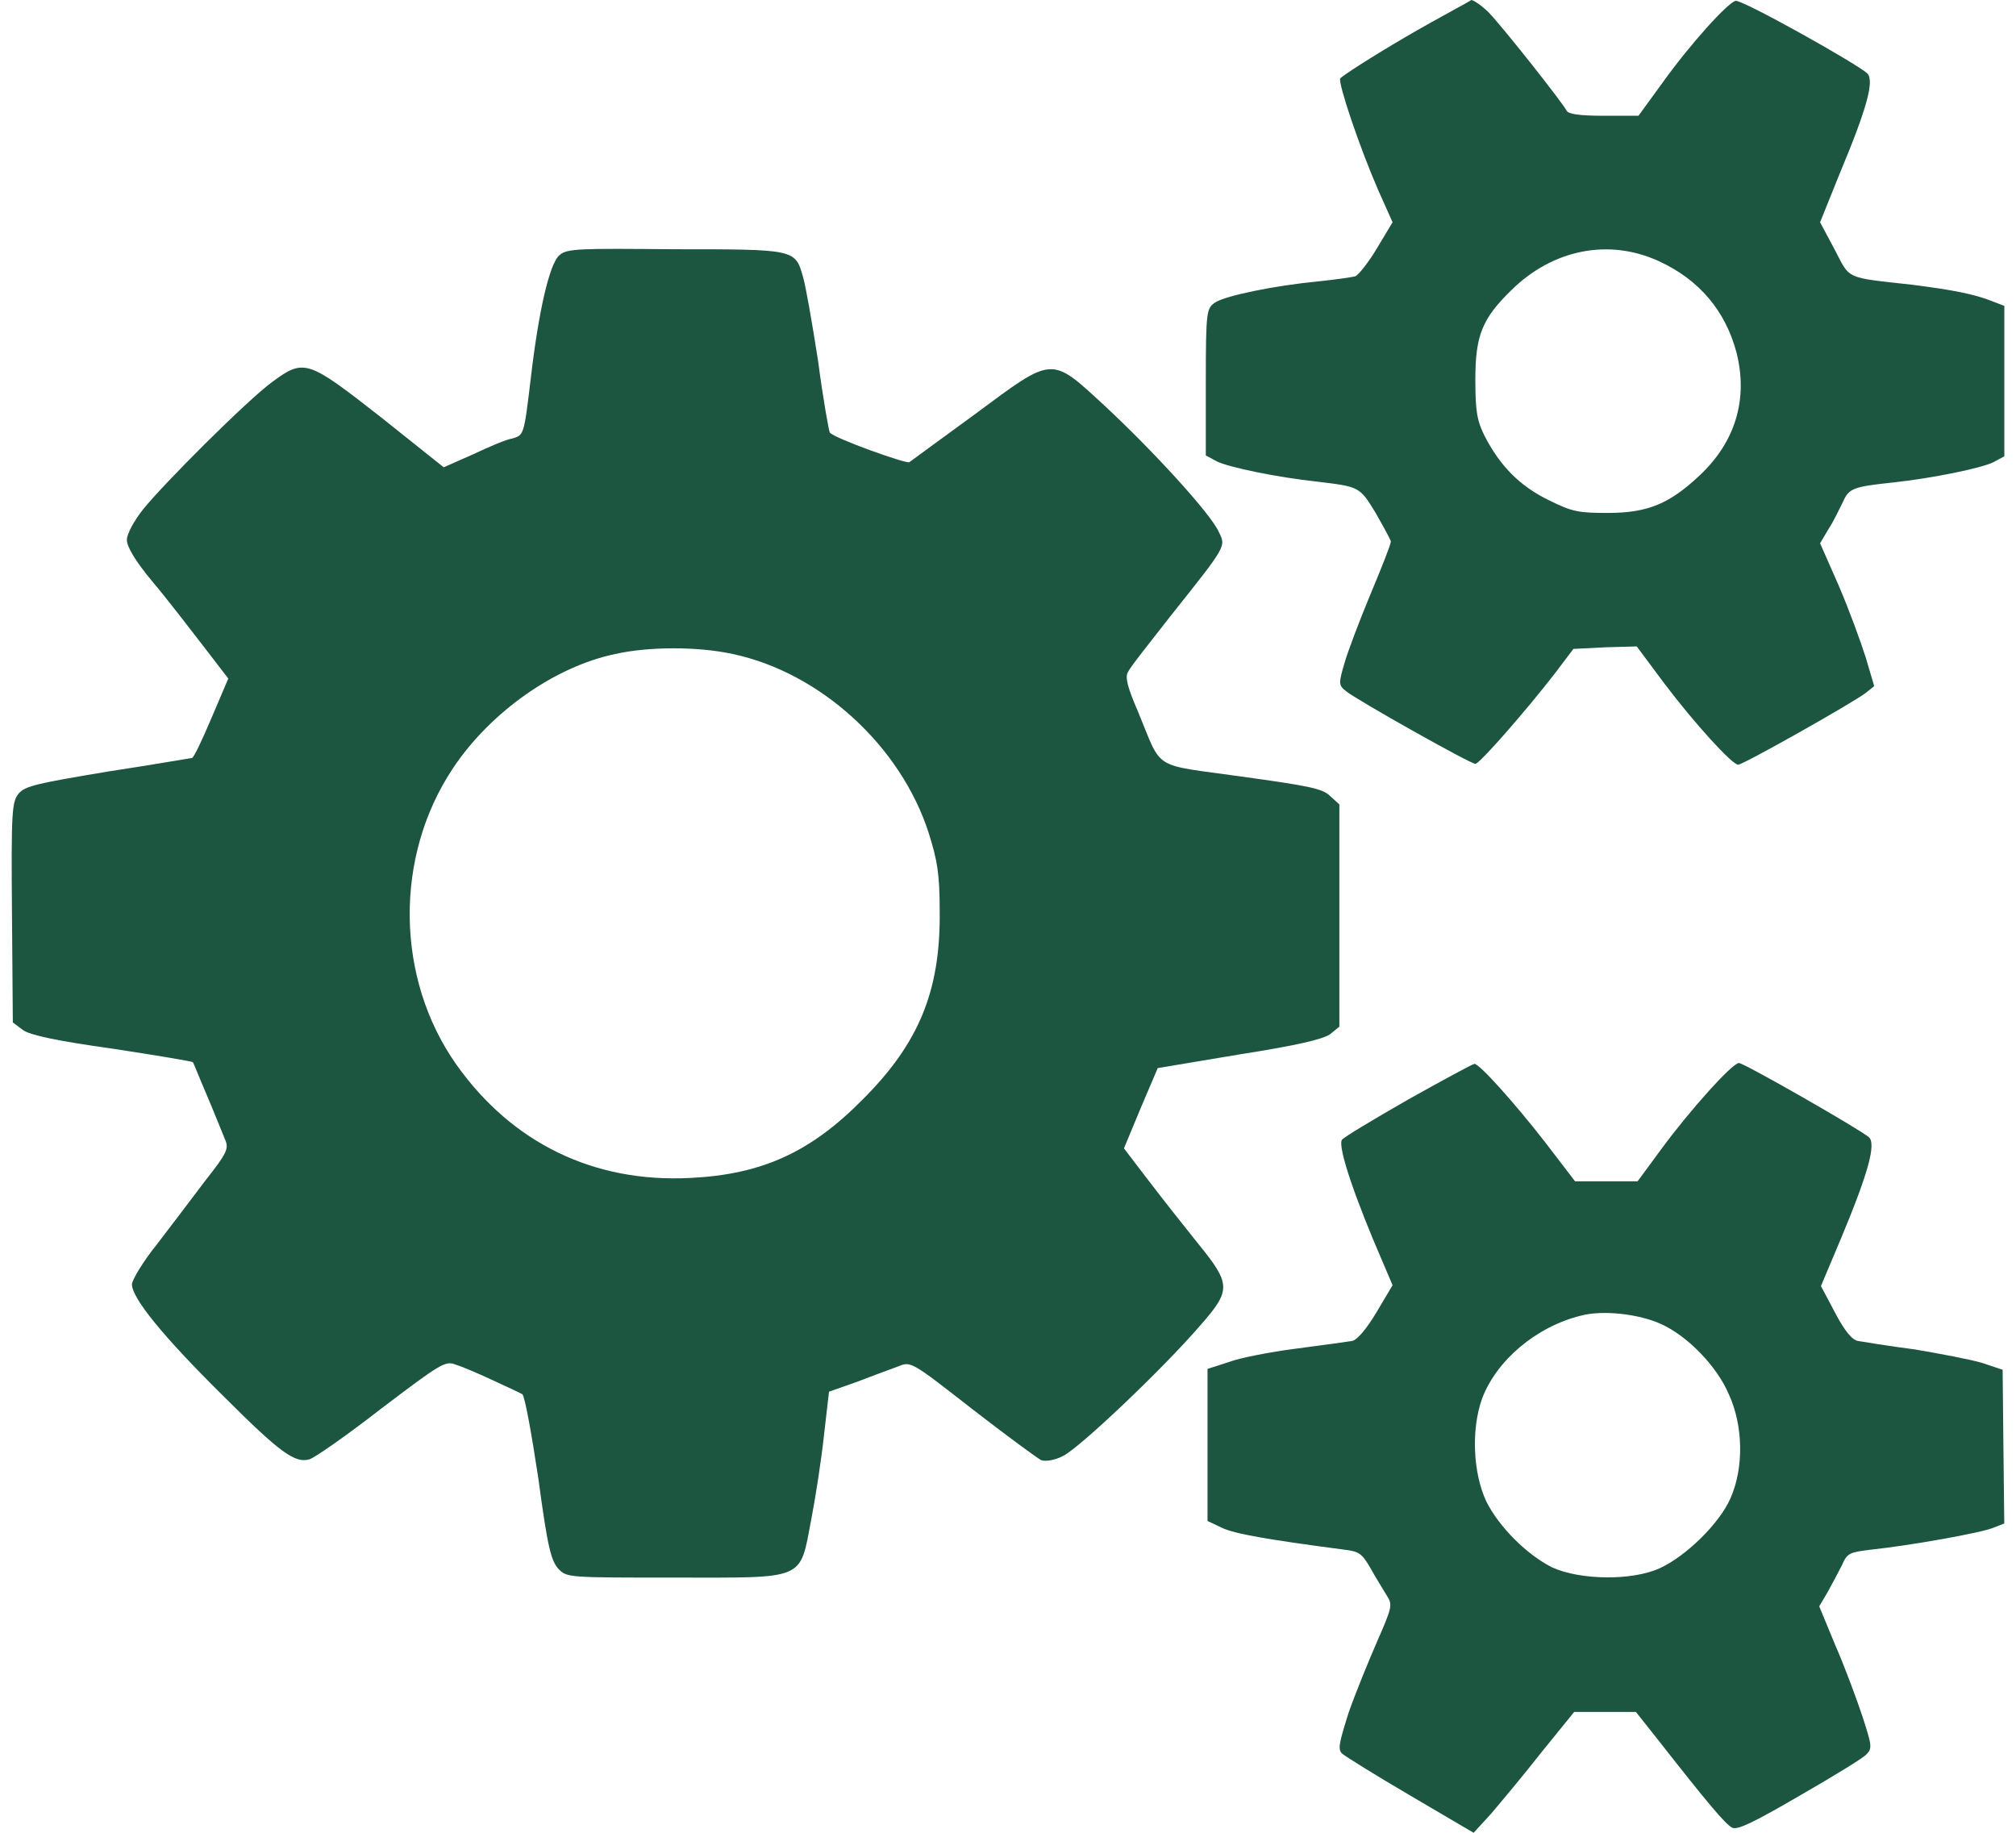 <svg width="33" height="30" viewBox="0 0 33 30" fill="none" xmlns="http://www.w3.org/2000/svg">
<path d="M23.002 0.609C22.435 0.941 21.965 1.245 21.937 1.286C21.91 1.383 22.242 2.379 22.56 3.112L22.795 3.638L22.546 4.053C22.408 4.288 22.242 4.495 22.186 4.523C22.131 4.537 21.854 4.578 21.578 4.606C20.859 4.675 20.056 4.841 19.89 4.952C19.752 5.048 19.738 5.076 19.738 6.252V7.455L19.918 7.552C20.112 7.649 20.914 7.815 21.564 7.884C22.256 7.967 22.256 7.967 22.518 8.396C22.643 8.617 22.767 8.838 22.767 8.866C22.767 8.907 22.615 9.295 22.435 9.723C22.256 10.152 22.062 10.664 22.007 10.857C21.91 11.19 21.91 11.217 22.034 11.314C22.2 11.452 24.067 12.503 24.15 12.503C24.22 12.503 24.98 11.632 25.451 11.024L25.755 10.622L26.28 10.595L26.792 10.581L27.235 11.176C27.746 11.853 28.355 12.517 28.452 12.517C28.535 12.517 30.347 11.494 30.54 11.342L30.679 11.231L30.54 10.761C30.457 10.498 30.264 9.972 30.098 9.585L29.793 8.893L29.932 8.658C30.015 8.534 30.111 8.326 30.167 8.216C30.264 7.994 30.333 7.967 30.983 7.898C31.633 7.828 32.435 7.663 32.629 7.566L32.809 7.469V6.238V5.007L32.629 4.938C32.325 4.813 31.951 4.744 31.301 4.661C30.181 4.537 30.291 4.578 30.029 4.08L29.793 3.638L30.111 2.849C30.568 1.757 30.679 1.328 30.568 1.203C30.388 1.037 28.507 -0.014 28.41 0.014C28.286 0.041 27.677 0.705 27.193 1.383L26.82 1.895H26.253C25.852 1.895 25.672 1.867 25.644 1.812C25.603 1.715 24.634 0.484 24.372 0.207C24.261 0.097 24.123 0 24.081 0C24.081 0.014 23.57 0.277 23.002 0.609ZM27.152 4.274C27.816 4.578 28.244 5.09 28.424 5.768C28.618 6.528 28.41 7.234 27.816 7.787C27.331 8.243 26.972 8.396 26.322 8.396C25.852 8.396 25.741 8.382 25.354 8.188C24.87 7.953 24.552 7.621 24.302 7.137C24.178 6.888 24.15 6.736 24.15 6.21C24.15 5.491 24.261 5.214 24.745 4.744C25.423 4.08 26.336 3.9 27.152 4.274Z" fill="#1C5540"/>
<path d="M9.158 4.177C8.992 4.315 8.813 5.118 8.688 6.196C8.577 7.123 8.577 7.123 8.384 7.178C8.287 7.192 7.997 7.317 7.734 7.441L7.263 7.649L6.24 6.833C5.037 5.892 4.981 5.864 4.456 6.252C4.041 6.556 2.672 7.925 2.34 8.34C2.188 8.534 2.077 8.741 2.077 8.838C2.077 8.949 2.215 9.184 2.492 9.516C2.727 9.793 3.087 10.263 3.322 10.567L3.737 11.107L3.46 11.757C3.308 12.116 3.17 12.407 3.142 12.407C3.128 12.407 2.506 12.517 1.773 12.628C0.611 12.822 0.417 12.863 0.306 12.988C0.196 13.126 0.182 13.264 0.196 14.938L0.21 16.736L0.376 16.86C0.486 16.943 0.943 17.04 1.842 17.165C2.561 17.275 3.142 17.372 3.156 17.386C3.17 17.4 3.266 17.649 3.391 17.939C3.515 18.23 3.64 18.548 3.681 18.645C3.75 18.797 3.723 18.866 3.363 19.322C3.156 19.599 2.796 20.069 2.575 20.36C2.34 20.65 2.16 20.954 2.16 21.023C2.16 21.245 2.658 21.867 3.654 22.849C4.58 23.776 4.829 23.956 5.064 23.887C5.134 23.873 5.673 23.499 6.24 23.057C7.208 22.324 7.291 22.268 7.457 22.337C7.554 22.365 7.817 22.476 8.052 22.586C8.287 22.697 8.508 22.794 8.55 22.822C8.591 22.849 8.702 23.472 8.813 24.205C8.965 25.339 9.02 25.546 9.145 25.685C9.283 25.823 9.31 25.823 11.053 25.823C13.211 25.823 13.086 25.878 13.28 24.869C13.349 24.509 13.446 23.887 13.487 23.499L13.57 22.78L14.041 22.614C14.29 22.517 14.594 22.407 14.705 22.365C14.912 22.282 14.912 22.282 15.922 23.07C16.475 23.499 16.987 23.873 17.042 23.9C17.111 23.928 17.277 23.9 17.402 23.831C17.664 23.707 19.034 22.407 19.642 21.701C20.154 21.12 20.154 21.023 19.615 20.36C19.393 20.083 19.02 19.613 18.799 19.322L18.398 18.797L18.674 18.133L18.951 17.483L20.279 17.261C21.247 17.109 21.648 17.012 21.772 16.929L21.924 16.805V14.993V13.167L21.772 13.029C21.648 12.905 21.413 12.863 20.32 12.711C18.84 12.503 19.034 12.628 18.633 11.66C18.453 11.245 18.411 11.079 18.467 10.996C18.494 10.927 18.826 10.512 19.172 10.069C20.085 8.921 20.071 8.949 19.947 8.7C19.808 8.396 18.854 7.358 18.079 6.639C17.194 5.823 17.25 5.823 15.963 6.777C15.41 7.178 14.926 7.538 14.884 7.566C14.829 7.593 13.667 7.178 13.584 7.082C13.57 7.068 13.474 6.542 13.391 5.906C13.294 5.284 13.183 4.647 13.142 4.523C13.017 4.08 13.003 4.08 11.053 4.08C9.476 4.066 9.283 4.066 9.158 4.177ZM11.994 10.705C13.432 11.01 14.746 12.213 15.203 13.638C15.341 14.08 15.382 14.288 15.382 14.924C15.396 16.224 15.037 17.082 14.124 17.994C13.266 18.866 12.464 19.225 11.302 19.281C9.725 19.364 8.384 18.714 7.471 17.427C6.475 16.017 6.447 14.025 7.416 12.573C8.024 11.66 9.075 10.913 10.071 10.705C10.624 10.581 11.427 10.581 11.994 10.705Z" fill="#1C5540"/>
<path d="M23.057 17.994C22.477 18.326 21.992 18.617 21.965 18.658C21.896 18.783 22.186 19.627 22.642 20.678L22.795 21.037L22.532 21.48C22.366 21.757 22.214 21.936 22.131 21.95C22.048 21.964 21.647 22.019 21.218 22.075C20.789 22.13 20.291 22.227 20.111 22.296L19.766 22.407V23.651V24.896L20.001 25.007C20.194 25.104 20.748 25.201 22.006 25.366C22.255 25.394 22.297 25.436 22.435 25.671C22.518 25.823 22.642 26.017 22.698 26.113C22.795 26.266 22.795 26.293 22.546 26.86C22.407 27.178 22.186 27.718 22.075 28.036C21.923 28.52 21.896 28.631 21.965 28.7C22.006 28.741 22.518 29.059 23.085 29.391L24.122 30L24.413 29.682C24.565 29.502 24.938 29.059 25.229 28.686L25.768 28.022H26.28H26.778L27.151 28.492C27.954 29.516 28.244 29.862 28.355 29.917C28.438 29.959 28.701 29.834 29.461 29.391C30.014 29.073 30.512 28.769 30.554 28.714C30.651 28.617 30.637 28.561 30.485 28.091C30.388 27.801 30.194 27.275 30.042 26.93L29.779 26.293L29.918 26.058C29.987 25.934 30.097 25.726 30.153 25.616C30.236 25.422 30.277 25.408 30.623 25.366C31.273 25.297 32.435 25.09 32.629 25.007L32.808 24.938L32.794 23.679L32.781 22.421L32.449 22.31C32.269 22.255 31.757 22.158 31.342 22.088C30.913 22.033 30.498 21.964 30.416 21.95C30.319 21.936 30.194 21.784 30.042 21.494L29.807 21.051L30.139 20.263C30.595 19.17 30.706 18.727 30.595 18.617C30.457 18.492 28.548 17.4 28.465 17.4C28.355 17.4 27.649 18.188 27.193 18.811L26.806 19.336H26.294H25.782L25.284 18.686C24.8 18.064 24.219 17.414 24.136 17.414C24.109 17.414 23.625 17.676 23.057 17.994ZM27.193 21.674C27.622 21.867 28.106 22.365 28.299 22.822C28.535 23.333 28.548 24.025 28.327 24.523C28.147 24.938 27.594 25.477 27.165 25.671C26.709 25.878 25.865 25.864 25.409 25.657C24.994 25.45 24.537 24.993 24.33 24.578C24.109 24.108 24.081 23.389 24.261 22.891C24.496 22.268 25.146 21.715 25.879 21.535C26.238 21.439 26.833 21.508 27.193 21.674Z" fill="#1C5540"/>
</svg>
